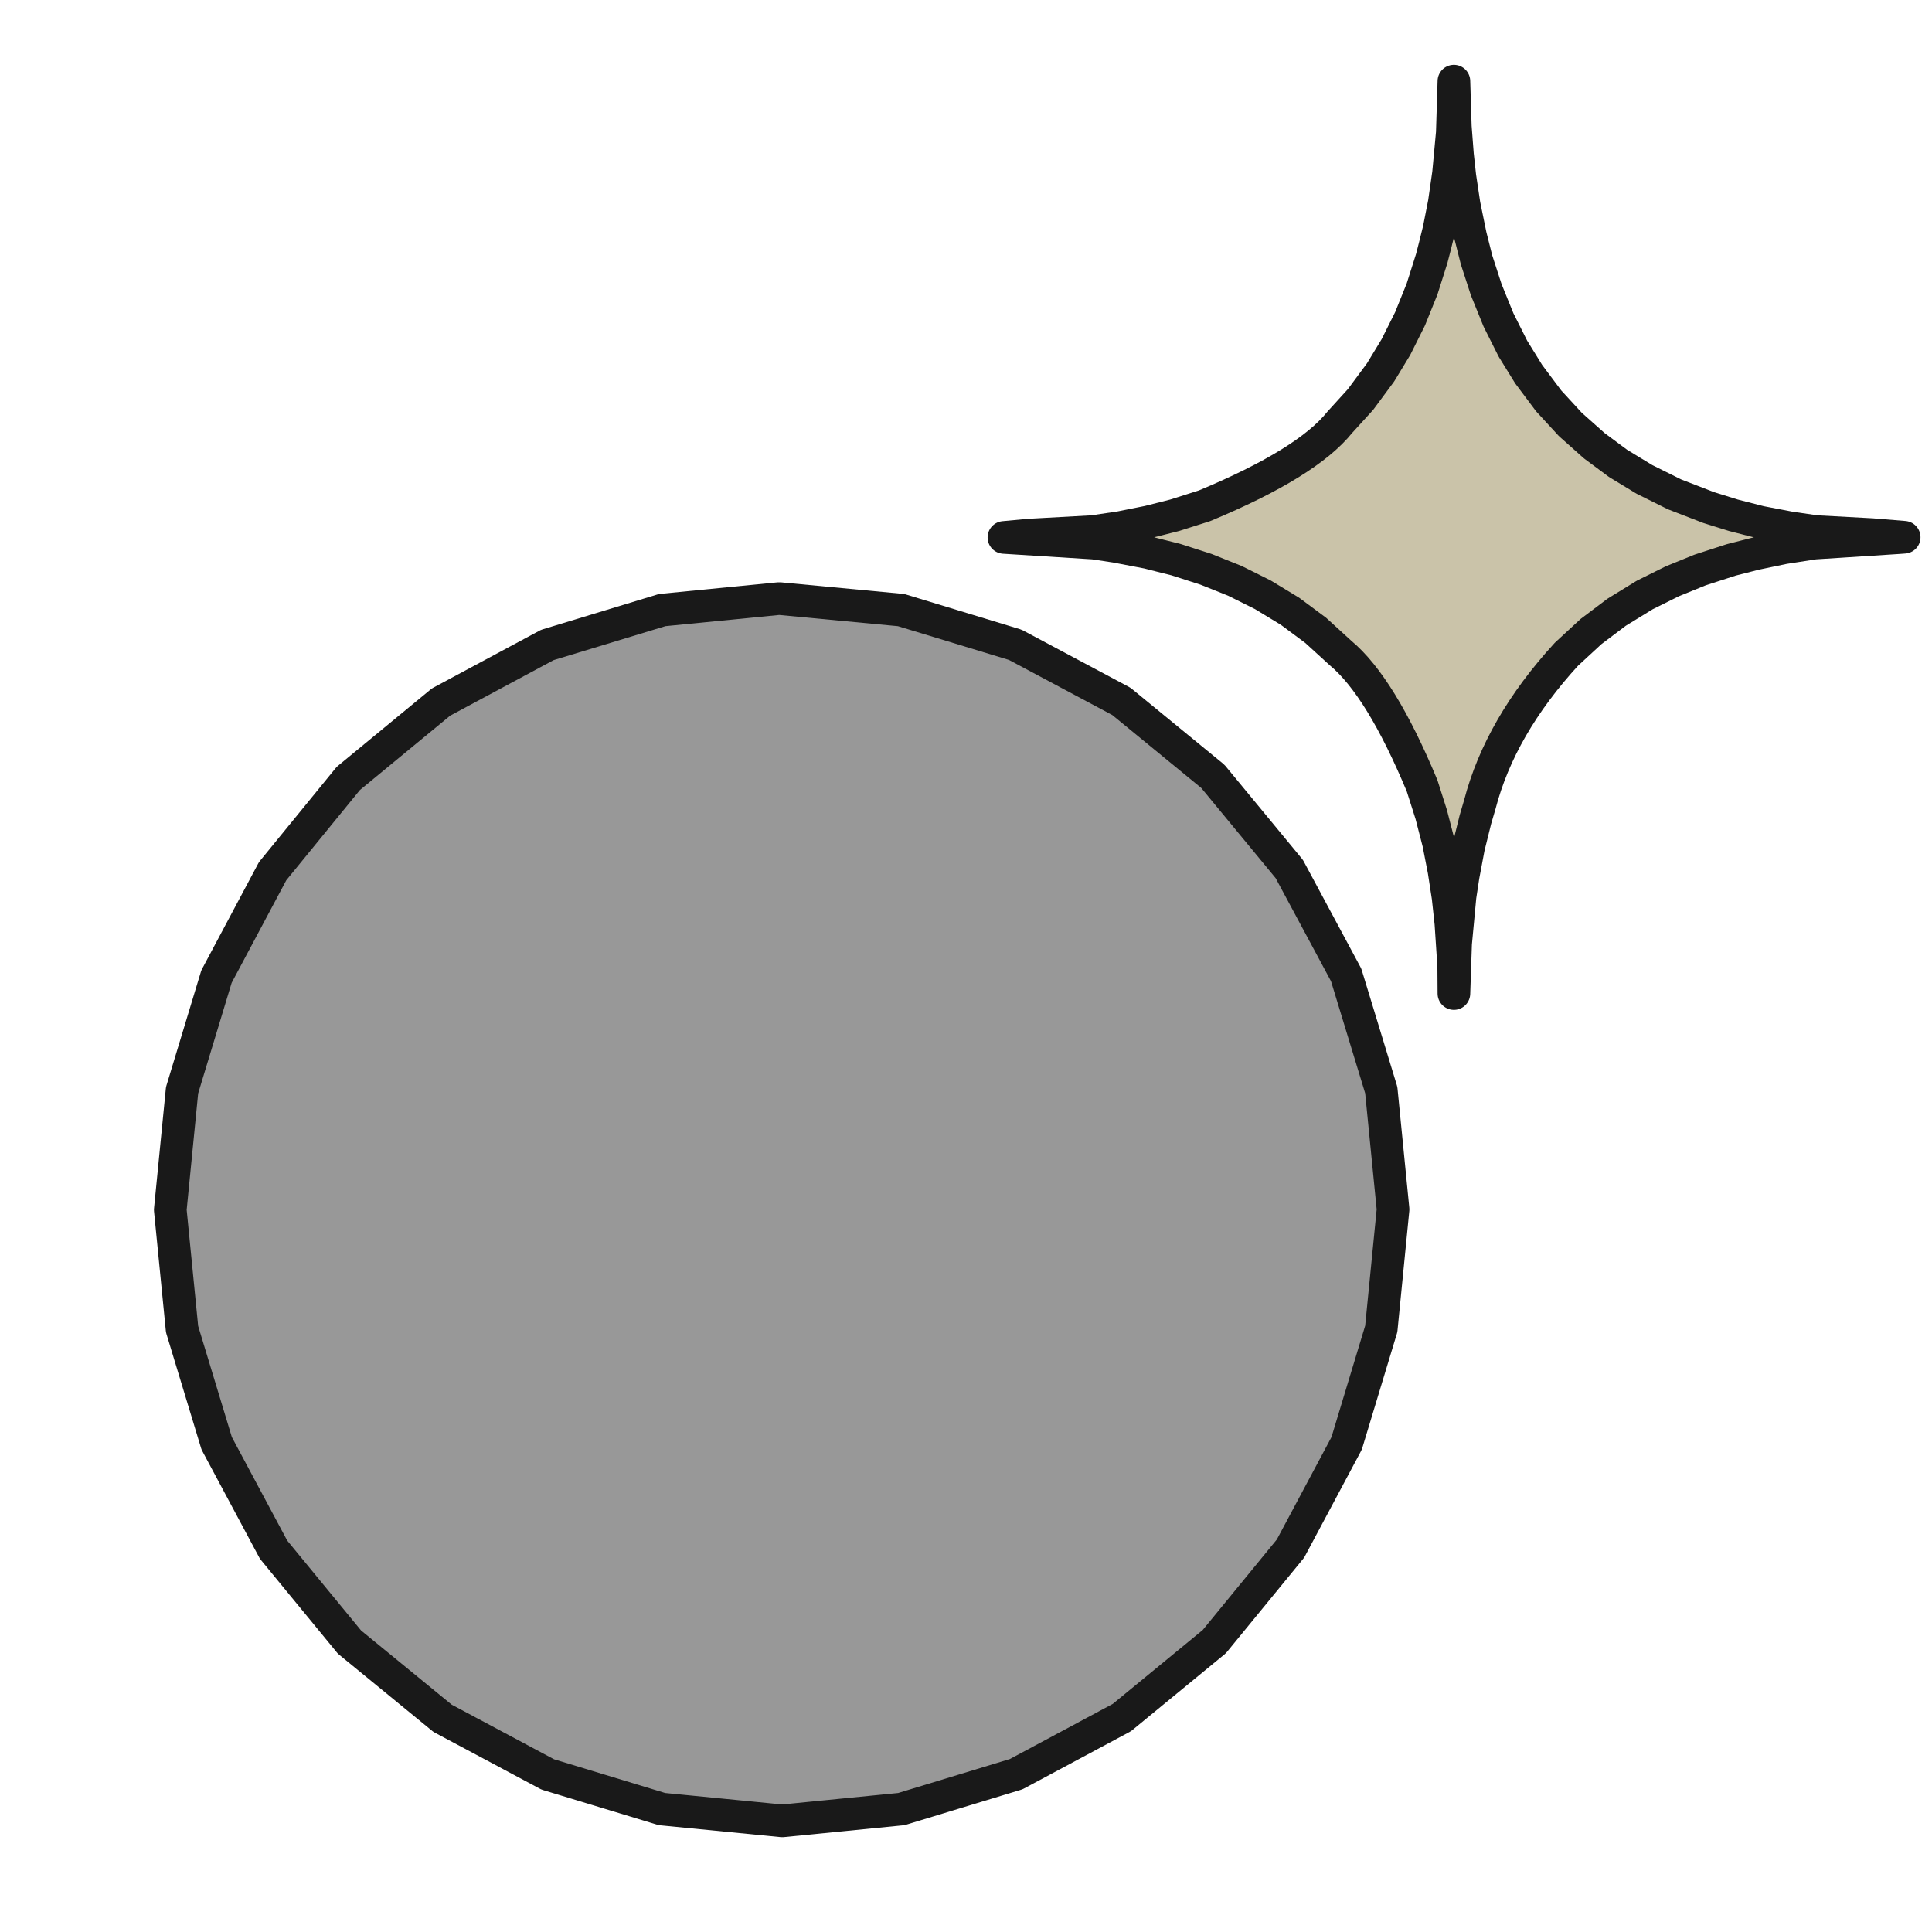 <?xml version="1.0" encoding="iso-8859-1"?>
<!DOCTYPE svg PUBLIC "-//W3C//DTD SVG 20000303 Stylable//EN"
"http://www.w3.org/TR/2000/03/WD-SVG-20000303/DTD/svg-20000303-stylable.dtd">
<!-- Generator: --> 
<svg width="1024pt" height="1024pt" viewBox="0 0 1024 1024">
	<g  id="FRAME_0" style="visibility:visible" fill-rule="evenodd">
		<path style="fill:rgb(202,195,169);opacity:1;stroke-width:0"
		 d="M770.6,526.6 L770.5,512.1 L769,489.35 L767.5,475.5 L765.35,461.5 L762.5,446.85 L758.6,431.75 L753.75,416.5 Q731.85,363.85 710.5,346.1 L697.35,334.1 L683.75,324 L669.35,315.25 L654.5,307.85 L639.25,301.75 L623.25,296.6 L614.85,294.5 L608.35,292.85 L591.35,289.6 L579.75,287.85 L532.1,284.85 L545.6,283.6 L579.25,281.75 L593.75,279.6 L608.75,276.6 L622.6,273.1 L638.35,268.1 Q692.75,245.5 710.1,223.85 L721.1,211.75 L731.75,197.35 L739.85,184 L747.35,169 L753.75,153.1 L758.85,137 L760.5,130.6 L762.75,121.5 L765.5,107.5 L767.75,91.85 L769.75,70.35 L770.6,43 L771.35,67.1 L772.5,82.1 L773.75,93.5 L776,108.5 L779.35,124.85 L782.6,137.75 L787.75,153.6 L794.25,169.6 L801.85,184.75 L810.25,198.35 L820.85,212.5 L832.35,225 L845,236.25 L857.6,245.6 L871.6,254.1 L887.5,262 L905.6,269 L918.75,273.1 L933,276.75 L949.25,279.85 L962.6,281.75 L992.1,283.35 L1009.25,284.75 L1005.85,285 L961.6,287.85 L945.5,290.35 L930.35,293.5 L917.6,296.75 L901.1,302.1 L886.35,308.1 L871.75,315.35 L856.85,324.5 L843.25,334.75 L830.25,346.75 Q795.1,385.1 784.35,426.35 L782,434.35 L778.35,449.1 L775.5,464.25 L773.85,475.1 L771.5,500.1 L770.6,526.6 "/>
		<path style="fill:rgb(152,152,152);opacity:1;stroke-width:0"
		 d="M414.6,965.1 L350.85,958.85 L290.35,940.5 L234.6,910.75 L185.25,870.35 L145,821.35 L114.85,765 L96.5,704.5 L90.25,641.25 L96.5,577.85 L114.75,517.6 L144.5,461.75 L184.6,412.6 L233.75,372.1 L290.1,341.85 L351,323.35 L413,317.25 L477.6,323.35 L538.1,341.75 L594.35,371.75 L642.85,411.5 L683.35,460.6 L713.5,516.75 L732.1,577.75 L738.35,641 L732.1,704.35 L713.75,765 L684,820.75 L643.6,870.1 L594.6,910.35 L538.6,940.35 L477.75,958.85 L414.6,965.1 "/>
		<path style="stroke:rgb(25,25,25);stroke-width:17.3;stroke-linecap:round;stroke-linejoin:round;fill:none"
		 d="M770.5,512.1 L769,489.35 L767.5,475.5 L765.35,461.5 L762.5,446.85 L758.6,431.75 L753.75,416.5 Q731.85,363.85 710.5,346.1 L697.35,334.1 L683.75,324 L669.35,315.25 L654.5,307.85 L639.25,301.75 L623.25,296.6 L614.85,294.5 L608.35,292.85 L591.35,289.6 L579.75,287.85 L532.1,284.85 L545.6,283.6 L579.25,281.75 L593.75,279.6 L608.75,276.6 L622.6,273.1 L638.35,268.1 Q692.75,245.5 710.1,223.85 L721.1,211.75 L731.75,197.35 L739.85,184 L747.35,169 L753.75,153.1 L758.85,137 L760.5,130.6 L762.75,121.5 L765.5,107.5 L767.75,91.85 L769.75,70.35 L770.6,43 L771.35,67.1 L772.5,82.1 L773.75,93.5 L776,108.5 L779.35,124.85 L782.6,137.75 L787.75,153.6 L794.25,169.6 L801.85,184.75 L810.25,198.35 L820.85,212.5 L832.35,225 L845,236.25 L857.6,245.6 L871.6,254.1 L887.5,262 L905.6,269 L918.75,273.1 L933,276.75 L949.25,279.85 L962.6,281.75 L992.1,283.35 L1009.25,284.75 L1005.85,285 L961.6,287.85 L945.5,290.35 L930.35,293.5 L917.6,296.75 L901.1,302.1 L886.35,308.1 L871.75,315.35 L856.85,324.5 L843.25,334.75 L830.25,346.75 Q795.1,385.1 784.35,426.35 L782,434.35 L778.35,449.1 L775.5,464.25 L773.85,475.1 L771.5,500.1 L770.6,526.6 L770.5,512.1 		"/>
		<path style="stroke:rgb(25,25,25);stroke-width:17.3;stroke-linecap:round;stroke-linejoin:round;fill:none"
		 d="M350.85,958.85 L290.35,940.5 L234.6,910.75 L185.25,870.35 L145,821.35 L114.85,765 L96.5,704.5 L90.25,641.25 L96.5,577.85 L114.75,517.6 L144.5,461.75 L184.6,412.6 L233.75,372.1 L290.1,341.85 L351,323.35 L413,317.25 L477.6,323.35 L538.1,341.75 L594.35,371.75 L642.85,411.5 L683.35,460.6 L713.5,516.75 L732.1,577.75 L738.35,641 L732.1,704.35 L713.75,765 L684,820.75 L643.6,870.1 L594.6,910.35 L538.6,940.35 L477.75,958.85 L414.6,965.1 L350.85,958.85 		"/>
	</g>
</svg>